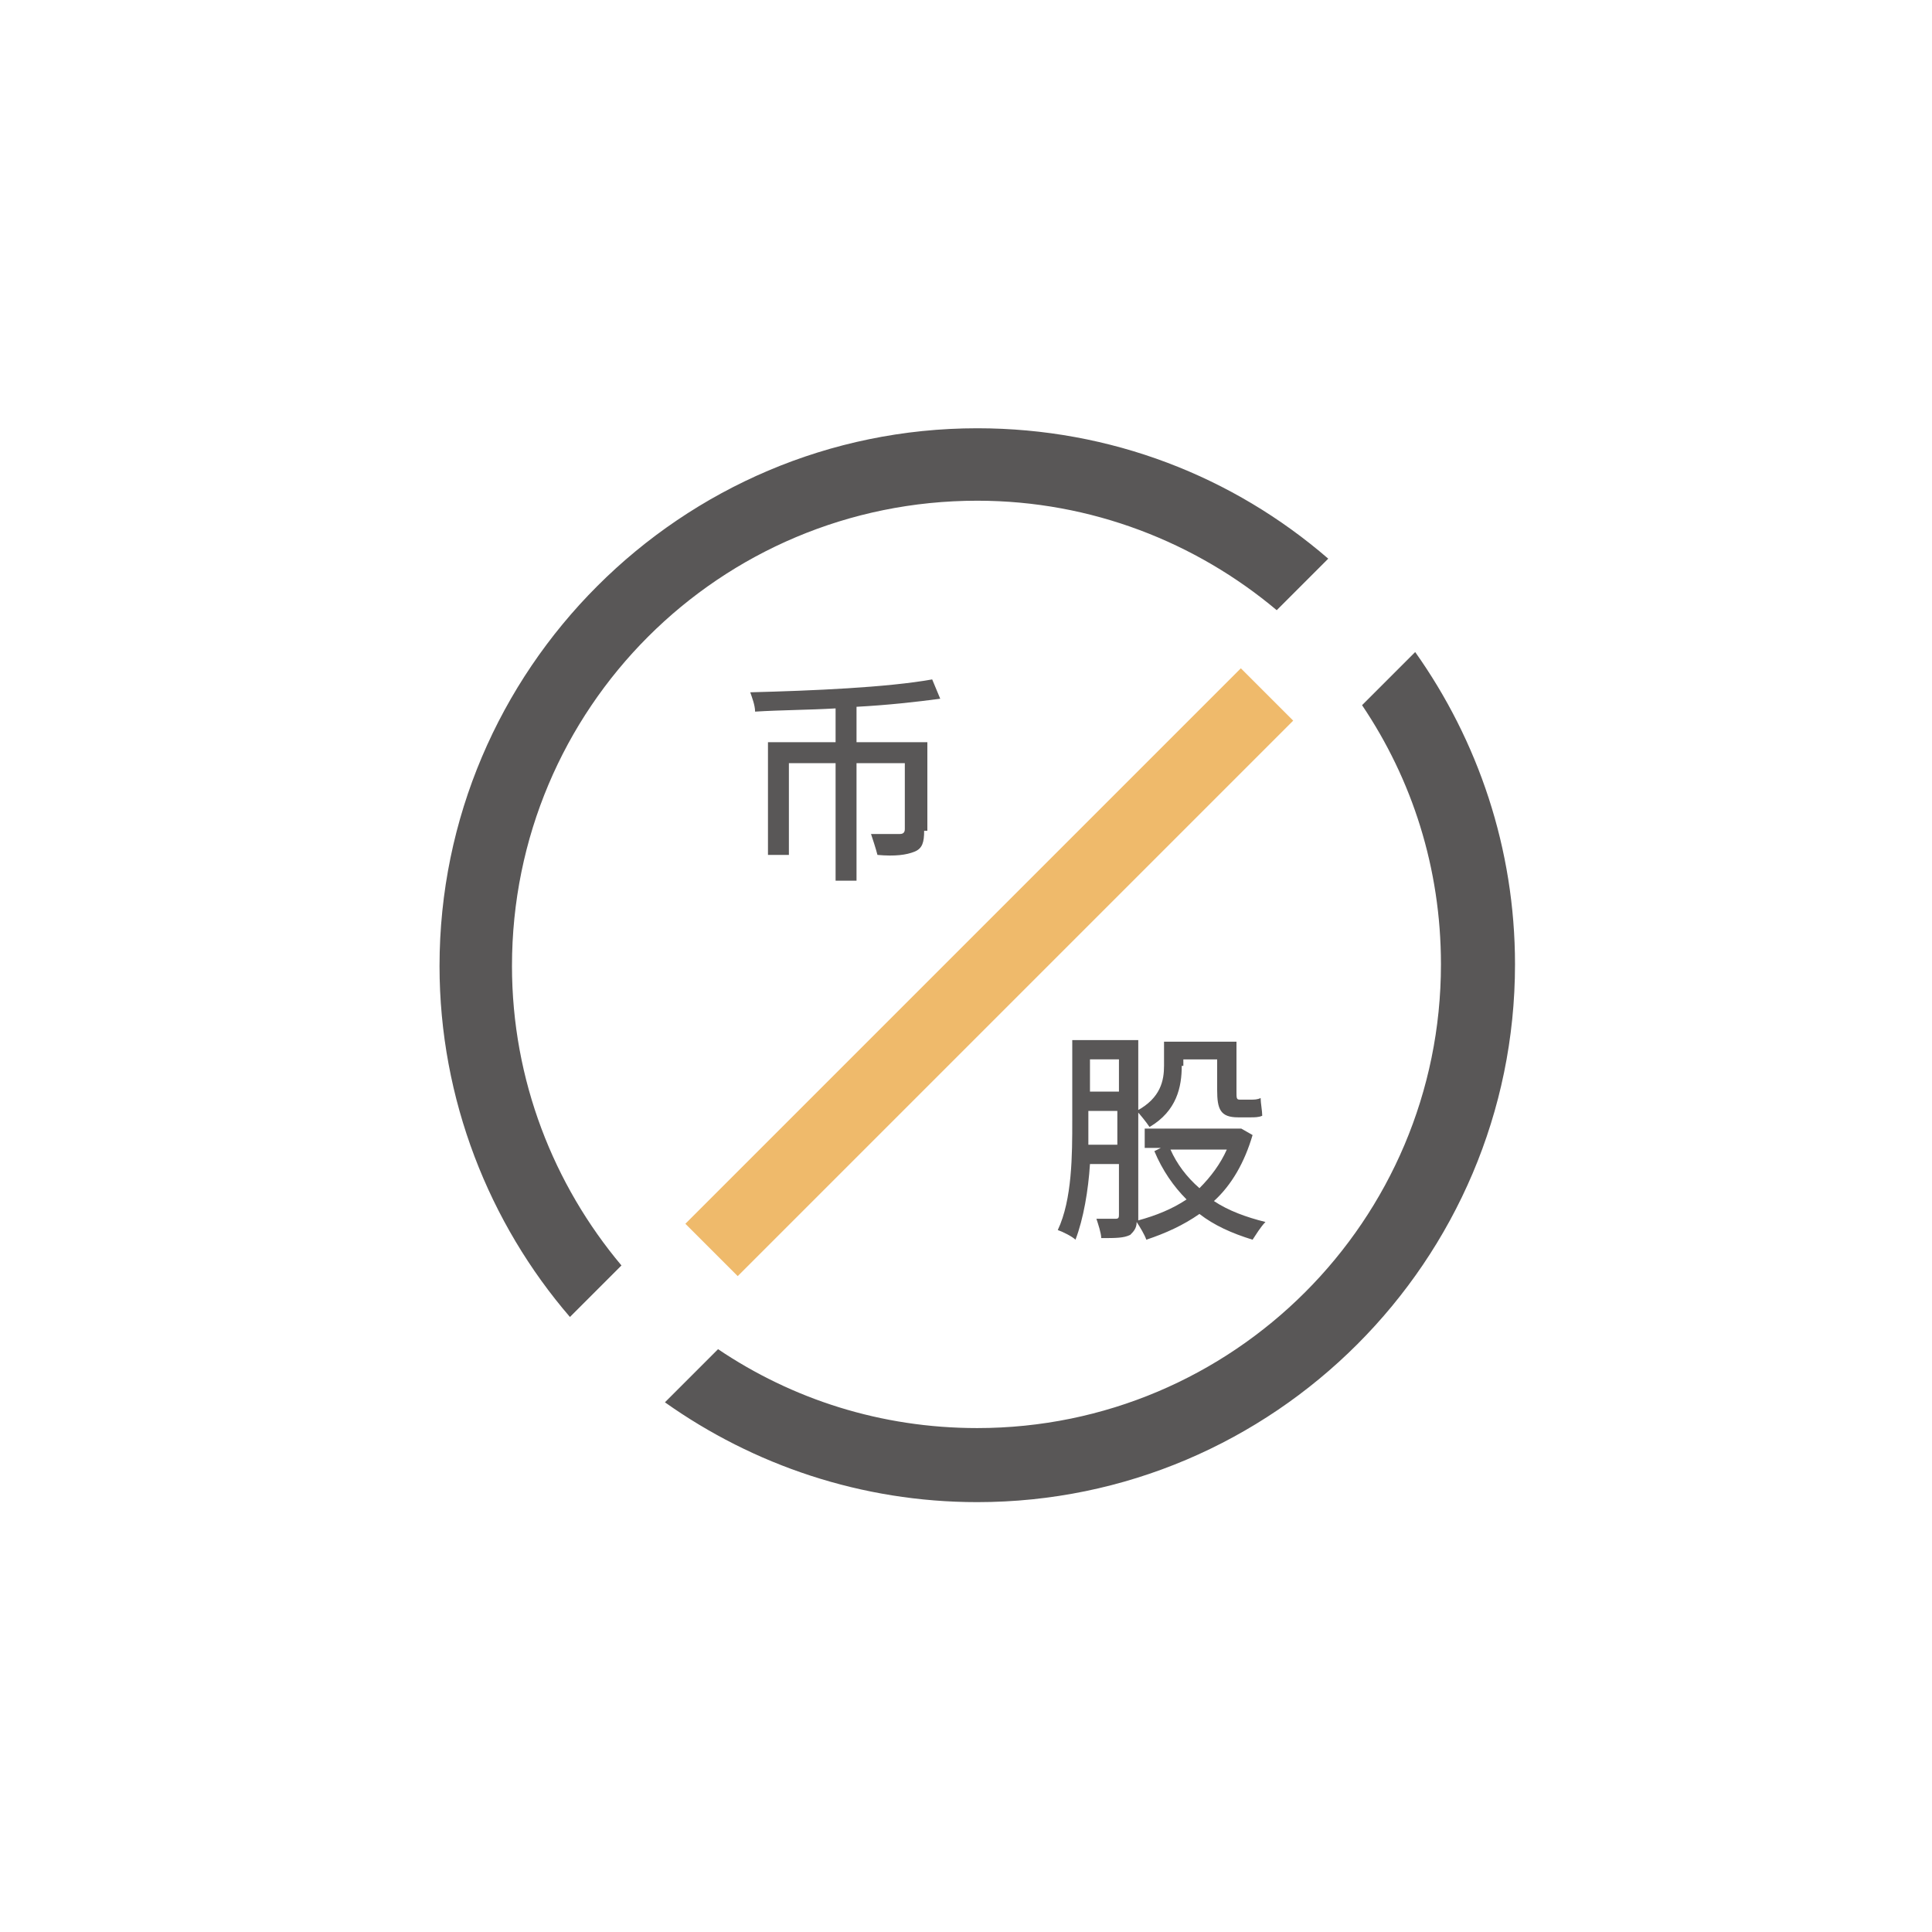 <?xml version="1.0" encoding="utf-8"?>
<!-- Generator: Adobe Illustrator 23.0.1, SVG Export Plug-In . SVG Version: 6.00 Build 0)  -->
<svg version="1.1" id="图层_1" xmlns="http://www.w3.org/2000/svg" xmlns:xlink="http://www.w3.org/1999/xlink" x="0px" y="0px"
	 viewBox="0 0 120 120" style="enable-background:new 0 0 120 120;" xml:space="preserve">
<style type="text/css">
	.st0{fill:#EFBA6B;}
	.st1{fill:#595757;}
</style>
<g>
	<rect x="59.1" y="36" transform="matrix(0.707 0.707 -0.707 0.707 60.739 -25.727)" class="st0" width="4.6" height="48.8"/>
	<g>
		<path class="st1" d="M60.7,31.1c7.1,0,13.6,2.6,18.6,6.8l3.2-3.2c-5.9-5.1-13.5-8.1-21.8-8.1c-18.4,0-33.4,15-33.4,33.4
			c0,8.3,3.1,16,8.1,21.8l3.2-3.2c-4.2-5-6.8-11.5-6.8-18.6C31.8,44,44.7,31.1,60.7,31.1z M87.9,40.5l-3.3,3.3
			c3.1,4.6,4.9,10.1,4.9,16.1c0,15.9-12.9,28.8-28.8,28.8c-6,0-11.5-1.8-16.1-4.9l-3.3,3.3c5.5,3.9,12.2,6.2,19.4,6.2
			c18.4,0,33.4-15,33.4-33.4C94.1,52.7,91.8,46,87.9,40.5z"/>
	</g>
	<g>
		<path class="st1" d="M57.4,51.6c0,0.7-0.1,1.1-0.6,1.3c-0.5,0.2-1.2,0.3-2.3,0.2c-0.1-0.4-0.3-1-0.4-1.3c0.8,0,1.5,0,1.8,0
			c0.2,0,0.3-0.1,0.3-0.3v-4.1h-3v7.3h-1.3v-7.3h-2.9v5.7h-1.3v-7h4.2v-2.1c-1.7,0.1-3.4,0.1-5,0.2c0-0.4-0.2-0.9-0.3-1.2
			c3.9-0.1,8.5-0.3,11.3-0.8l0.5,1.2c-1.5,0.2-3.3,0.4-5.2,0.5v2.2h4.4V51.6z"/>
	</g>
	<g>
		<path class="st1" d="M77.8,70.5c-0.5,1.7-1.3,3.1-2.4,4.1c0.9,0.6,2,1,3.2,1.3c-0.3,0.3-0.6,0.8-0.8,1.1c-1.3-0.4-2.4-0.9-3.3-1.6
			c-1,0.7-2.1,1.2-3.3,1.6c-0.1-0.3-0.4-0.8-0.6-1.1c0,0.4-0.2,0.6-0.4,0.8c-0.4,0.2-0.9,0.2-1.8,0.2c0-0.3-0.2-0.9-0.3-1.2
			c0.5,0,1,0,1.2,0c0.2,0,0.2-0.1,0.2-0.3v-3.1h-1.8c-0.1,1.6-0.4,3.4-0.9,4.7c-0.2-0.2-0.8-0.5-1.1-0.6c0.9-1.9,0.9-4.7,0.9-6.8v-5
			h4.1v10.8c0,0.1,0,0.3,0,0.4c1.1-0.3,2.1-0.7,3-1.3c-0.8-0.8-1.5-1.8-2-3l0.4-0.2h-1v-1.2h5.8l0.2,0L77.8,70.5z M69.4,71.1V69
			h-1.8v0.6c0,0.5,0,1,0,1.5H69.4z M67.7,65.8v2h1.8v-2H67.7z M73.4,66.2c0,1.3-0.3,2.8-2,3.8c-0.2-0.3-0.6-0.8-0.8-1
			c1.5-0.8,1.7-1.9,1.7-2.8v-1.5h4.5v3.1c0,0.4,0,0.5,0.2,0.5h0.7c0.2,0,0.4,0,0.6-0.1c0,0.3,0.1,0.8,0.1,1.1
			c-0.2,0.1-0.5,0.1-0.7,0.1h-0.8c-1.1,0-1.3-0.5-1.3-1.7v-1.9h-2.1V66.2z M72.7,71.4c0.4,0.9,1,1.7,1.8,2.4
			c0.7-0.7,1.3-1.5,1.7-2.4H72.7z"/>
	</g>
</g>
</svg>
